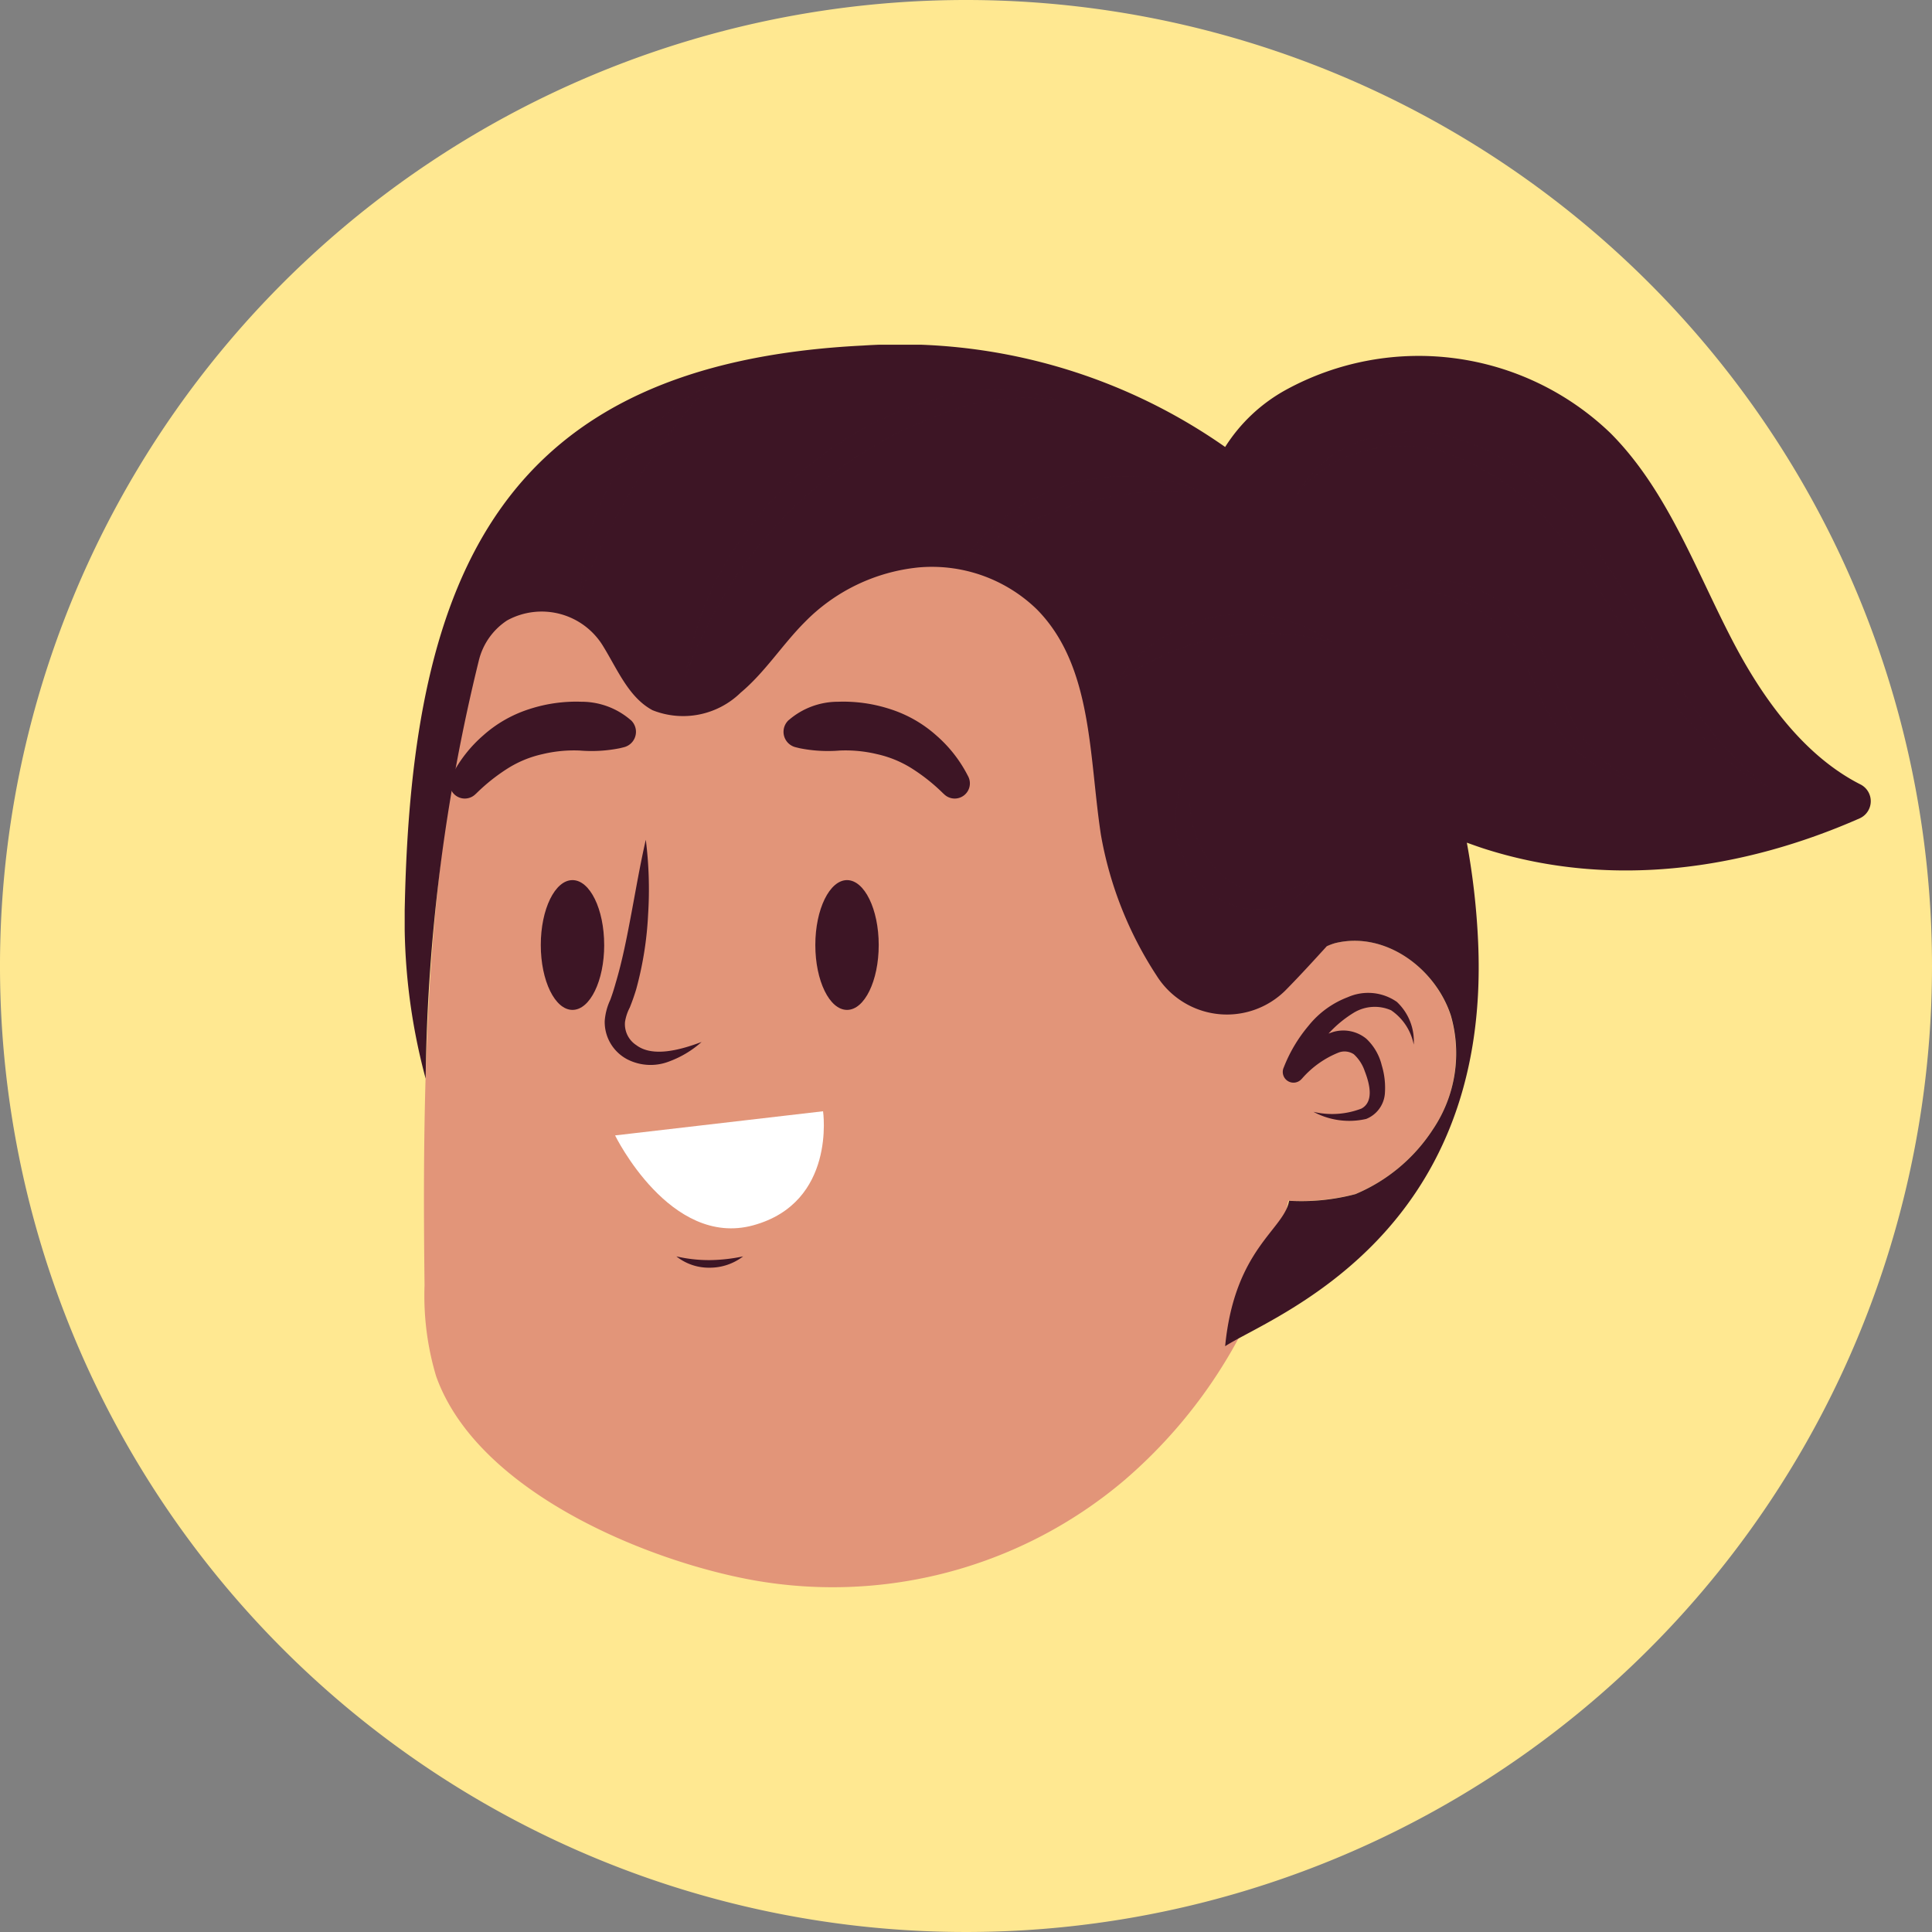 <svg id="Grupo_991497" data-name="Grupo 991497" xmlns="http://www.w3.org/2000/svg" xmlns:xlink="http://www.w3.org/1999/xlink" width="90" height="90" viewBox="0 0 90 90">
  <rect x="0" y="0" width="90" height="90" fill="#808080" stroke="none"/>
  <defs>
    <clipPath id="clip-path">
      <rect id="Rectángulo_338890" data-name="Rectángulo 338890" width="68.295" height="57.883" fill="none"/>
    </clipPath>
    <clipPath id="clip-path-3">
      <rect id="Rectángulo_338888" data-name="Rectángulo 338888" width="55.435" height="24.453" fill="none"/>
    </clipPath>
  </defs>
  <path id="Trazado_207348" data-name="Trazado 207348" d="M45,0A45,45,0,1,0,90,45,45,45,0,0,0,45,0Z" fill="#ffe891"/>
  <g id="Grupo_983963" data-name="Grupo 983963" transform="translate(18.852 16.059)">
    <g id="Grupo_983968" data-name="Grupo 983968" clip-path="url(#clip-path)">
      <g id="Grupo_983967" data-name="Grupo 983967" transform="translate(0 0)">
        <g id="Grupo_983966" data-name="Grupo 983966" clip-path="url(#clip-path)">
          <path id="Trazado_211697" data-name="Trazado 211697" d="M23.4,9.9c3.5-9,20-12.5,31.5-2.5,5.342,4.645,6.474,13.065,6.157,20.751a3.941,3.941,0,0,1,.684-.274c2.341-.584,4.693,1.181,5.394,3.382a6.34,6.34,0,0,1-.821,5.277,7.979,7.979,0,0,1-3.626,3.03,10.251,10.251,0,0,1-3.121.308A23.223,23.223,0,0,1,51.91,52.915a21.012,21.012,0,0,1-17.864,4.521C29.067,56.4,21.7,53.212,19.869,48.044a13.1,13.1,0,0,1-.537-4.225C19.2,32.927,19.4,20.191,23.4,9.9" transform="translate(-18.407 0)" fill="#e29579"/>
          <path id="Trazado_211698" data-name="Trazado 211698" d="M61.954,27.963c0,1.669-.661,3.023-1.477,3.023S59,29.632,59,27.963s.661-3.023,1.476-3.023,1.477,1.354,1.477,3.023" transform="translate(-52.66 0)" fill="#3d1525"/>
          <path id="Trazado_211699" data-name="Trazado 211699" d="M46.213,27.963c0,1.669.661,3.023,1.477,3.023s1.476-1.354,1.476-3.023S48.5,24.94,47.69,24.94s-1.477,1.354-1.477,3.023" transform="translate(-27.084 0)" fill="#3d1525"/>
          <path id="Trazado_211700" data-name="Trazado 211700" d="M52.529,42.468a2.431,2.431,0,0,0,1.555.527,2.545,2.545,0,0,0,1.555-.527,7.966,7.966,0,0,1-1.556.174,6.726,6.726,0,0,1-1.554-.174" transform="translate(-39.873 0)" fill="#3d1525"/>
          <path id="Trazado_211701" data-name="Trazado 211701" d="M58.457,35.708l-9.688,1.125s2.563,5.25,6.438,4.187,3.25-5.312,3.25-5.312" transform="translate(-38.968 0)" fill="#fff"/>
          <path id="Trazado_211702" data-name="Trazado 211702" d="M42.22,17.478a3.5,3.5,0,0,1,2.288-.847,7.04,7.04,0,0,1,2.437.346,5.928,5.928,0,0,1,2.145,1.229,6.239,6.239,0,0,1,1.465,1.877.707.707,0,0,1-1.1.864l-.06-.055a8.722,8.722,0,0,0-1.458-1.158,5.113,5.113,0,0,0-1.61-.661,6.285,6.285,0,0,0-1.744-.169,6.7,6.7,0,0,1-1.865-.108l-.186-.046a.739.739,0,0,1-.316-1.272" transform="translate(-24.319 0)" fill="#3d1525"/>
          <path id="Trazado_211703" data-name="Trazado 211703" d="M65.948,17.478a3.5,3.5,0,0,0-2.288-.847,7.04,7.04,0,0,0-2.437.346,5.928,5.928,0,0,0-2.145,1.229,6.239,6.239,0,0,0-1.465,1.877.707.707,0,0,0,1.1.864l.06-.055a8.762,8.762,0,0,1,1.458-1.158,5.113,5.113,0,0,1,1.61-.661,6.285,6.285,0,0,1,1.744-.169,6.7,6.7,0,0,0,1.865-.108l.187-.046a.74.74,0,0,0,.315-1.272" transform="translate(-55.427 0)" fill="#3d1525"/>
          <path id="Trazado_211704" data-name="Trazado 211704" d="M56.379,23.063c-.261,1.139-.453,2.27-.664,3.391s-.424,2.232-.742,3.291c-.074.266-.156.527-.251.78a2.794,2.794,0,0,0-.256.976,1.964,1.964,0,0,0,1.06,1.792,2.381,2.381,0,0,0,1.927.1,4.7,4.7,0,0,0,1.526-.913c-1.06.4-2.3.709-3.044.146a1.166,1.166,0,0,1-.524-1.078,2.158,2.158,0,0,1,.222-.671q.171-.424.3-.854a16.094,16.094,0,0,0,.554-3.478,18.456,18.456,0,0,0-.107-3.485" transform="translate(-45.148 0)" fill="#3d1525"/>
          <path id="Trazado_211705" data-name="Trazado 211705" d="M27.38,32.612a2.514,2.514,0,0,0-.787-2,2.34,2.34,0,0,0-2.281-.22,4.292,4.292,0,0,0-1.841,1.343,6.888,6.888,0,0,0-1.145,1.93.5.5,0,0,0,.827.543l.033-.034a4.448,4.448,0,0,1,1.692-1.2.783.783,0,0,1,.711.078,1.882,1.882,0,0,1,.508.784c.258.663.413,1.438-.152,1.746a3.788,3.788,0,0,1-2.237.152,3.517,3.517,0,0,0,2.458.331,1.388,1.388,0,0,0,.868-1.16,3.589,3.589,0,0,0-.144-1.338,2.511,2.511,0,0,0-.715-1.235,1.692,1.692,0,0,0-1.547-.319,4.866,4.866,0,0,0-2.2,1.482l.86.509a5.394,5.394,0,0,1,2.321-2.9,1.89,1.89,0,0,1,1.718-.1,2.522,2.522,0,0,1,1.056,1.613" transform="translate(19.625 0)" fill="#3d1525"/>
          <path id="Trazado_211706" data-name="Trazado 211706" d="M21.347.038A26.377,26.377,0,0,1,38.22,4.763,7.774,7.774,0,0,1,41.054,2.1a12.891,12.891,0,0,1,15.118,2.02C58.8,6.759,60.1,10.4,61.814,13.707c1.4,2.711,3.334,5.415,5.982,6.766a.876.876,0,0,1-.011,1.587c-5.5,2.424-11.586,3.261-17.337,1.467-.326-.1-.648-.216-.969-.332a33.817,33.817,0,0,1,.528,4.683c.59,13.76-9.7,17.415-11.787,18.775.44-4.55,2.757-5.435,2.977-6.775a9.88,9.88,0,0,0,3.09-.31,7.987,7.987,0,0,0,3.62-3.03,6.34,6.34,0,0,0,.83-5.28c-.71-2.2-3.06-3.96-5.4-3.38a2.854,2.854,0,0,0-.383.143c-.629.69-1.259,1.381-1.915,2.046a3.866,3.866,0,0,1-6.007-.671,17.454,17.454,0,0,1-2.6-6.571c-.562-3.679-.375-7.886-3.005-10.519a7.022,7.022,0,0,0-5.487-1.932,8.613,8.613,0,0,0-5.3,2.545c-1.048,1.049-1.851,2.337-2.988,3.288a3.841,3.841,0,0,1-4.107.818c-1.109-.594-1.627-1.889-2.3-2.981a3.347,3.347,0,0,0-4.465-1.206l-.032.02a3.111,3.111,0,0,0-1.29,1.835A85.441,85.441,0,0,0,.977,34.188a28.279,28.279,0,0,1-.97-8.15c.34-15.33,4.5-25.16,21.34-26" transform="translate(0 0)" fill="#3d1525"/>
          <g id="Grupo_983965" data-name="Grupo 983965" transform="translate(8.202 1.861)" opacity="0.5" style="mix-blend-mode: screen;isolation: isolate">
            <g id="Grupo_983964" data-name="Grupo 983964">
              <g id="Grupo_983963-2" data-name="Grupo 983963" clip-path="url(#clip-path-3)">
                <path id="Trazado_211707" data-name="Trazado 211707" d="M4.657,7.068A5.485,5.485,0,0,1,7.676,5a6.726,6.726,0,0,1,3.592-.077A11.468,11.468,0,0,1,17.114,9.1c1.561,1.925,2.749,4.171,4.2,6.283a24.226,24.226,0,0,0,2.4,3.019,11.8,11.8,0,0,0,3.066,2.3,13.539,13.539,0,0,1-2.7-2.629,24.072,24.072,0,0,1-2.116-3.106,54.337,54.337,0,0,0-4.07-6.495,11.321,11.321,0,0,0-6.46-4.3,7.276,7.276,0,0,0-3.917.365A5.384,5.384,0,0,0,4.657,7.068" transform="translate(28.658 -1.86)" fill="#3d1525"/>
                <path id="Trazado_211708" data-name="Trazado 211708" d="M11.2,11.508a6.4,6.4,0,0,1,3.758.46A5.586,5.586,0,0,1,17.6,14.409c.627,1.077,1.03,2.378,1.827,3.538a5.373,5.373,0,0,0,3.338,2.285,6.589,6.589,0,0,1-2.672-2.693c-.59-1.111-.94-2.392-1.624-3.624a5.7,5.7,0,0,0-3.233-2.673,5.276,5.276,0,0,0-4.036.266" transform="translate(26.134 -1.86)" fill="#3d1525"/>
                <path id="Trazado_211709" data-name="Trazado 211709" d="M37.856,15.512a21.344,21.344,0,0,1,2.7-5.183,19.885,19.885,0,0,1,3.982-4.157,18.707,18.707,0,0,1,5-2.831,10.635,10.635,0,0,1,5.695-.759,9.01,9.01,0,0,0-5.942.019,16.045,16.045,0,0,0-5.368,2.784A16.854,16.854,0,0,0,39.906,9.9a14.943,14.943,0,0,0-2.05,5.611" transform="translate(-32.994 -1.86)" fill="#3d1525"/>
                <path id="Trazado_211710" data-name="Trazado 211710" d="M31.031,10.052A16.261,16.261,0,0,1,42.273,6.894a9.221,9.221,0,0,0-11.242,3.158" transform="translate(-13.211 -1.86)" fill="#3d1525"/>
                <path id="Trazado_211711" data-name="Trazado 211711" d="M54.092,11.579a34.792,34.792,0,0,1,2.555-5.134,35.337,35.337,0,0,1,3.446-4.584,10.875,10.875,0,0,0-4.3,4.058,10.923,10.923,0,0,0-1.7,5.66" transform="translate(-54.092 -1.86)" fill="#3d1525"/>
                <path id="Trazado_211712" data-name="Trazado 211712" d="M25.1,15.81a11.677,11.677,0,0,1,10.088-1.965A7.122,7.122,0,0,0,25.1,15.81" transform="translate(-0.203 -1.86)" fill="#3d1525"/>
                <path id="Trazado_211713" data-name="Trazado 211713" d="M26.65,19.561a4.814,4.814,0,0,0-.713,2.8,4.368,4.368,0,0,0,1.183,2.786A3.591,3.591,0,0,0,29.961,26.3a2.819,2.819,0,0,0,2.419-1.57,3.251,3.251,0,0,1-2.423.789,3.284,3.284,0,0,1-2.114-1.067,4.452,4.452,0,0,1-1.134-2.194,8.2,8.2,0,0,1-.059-2.7" transform="translate(1.783 -1.86)" fill="#3d1525"/>
              </g>
            </g>
          </g>
        </g>
      </g>
    </g>
  </g>
</svg>

